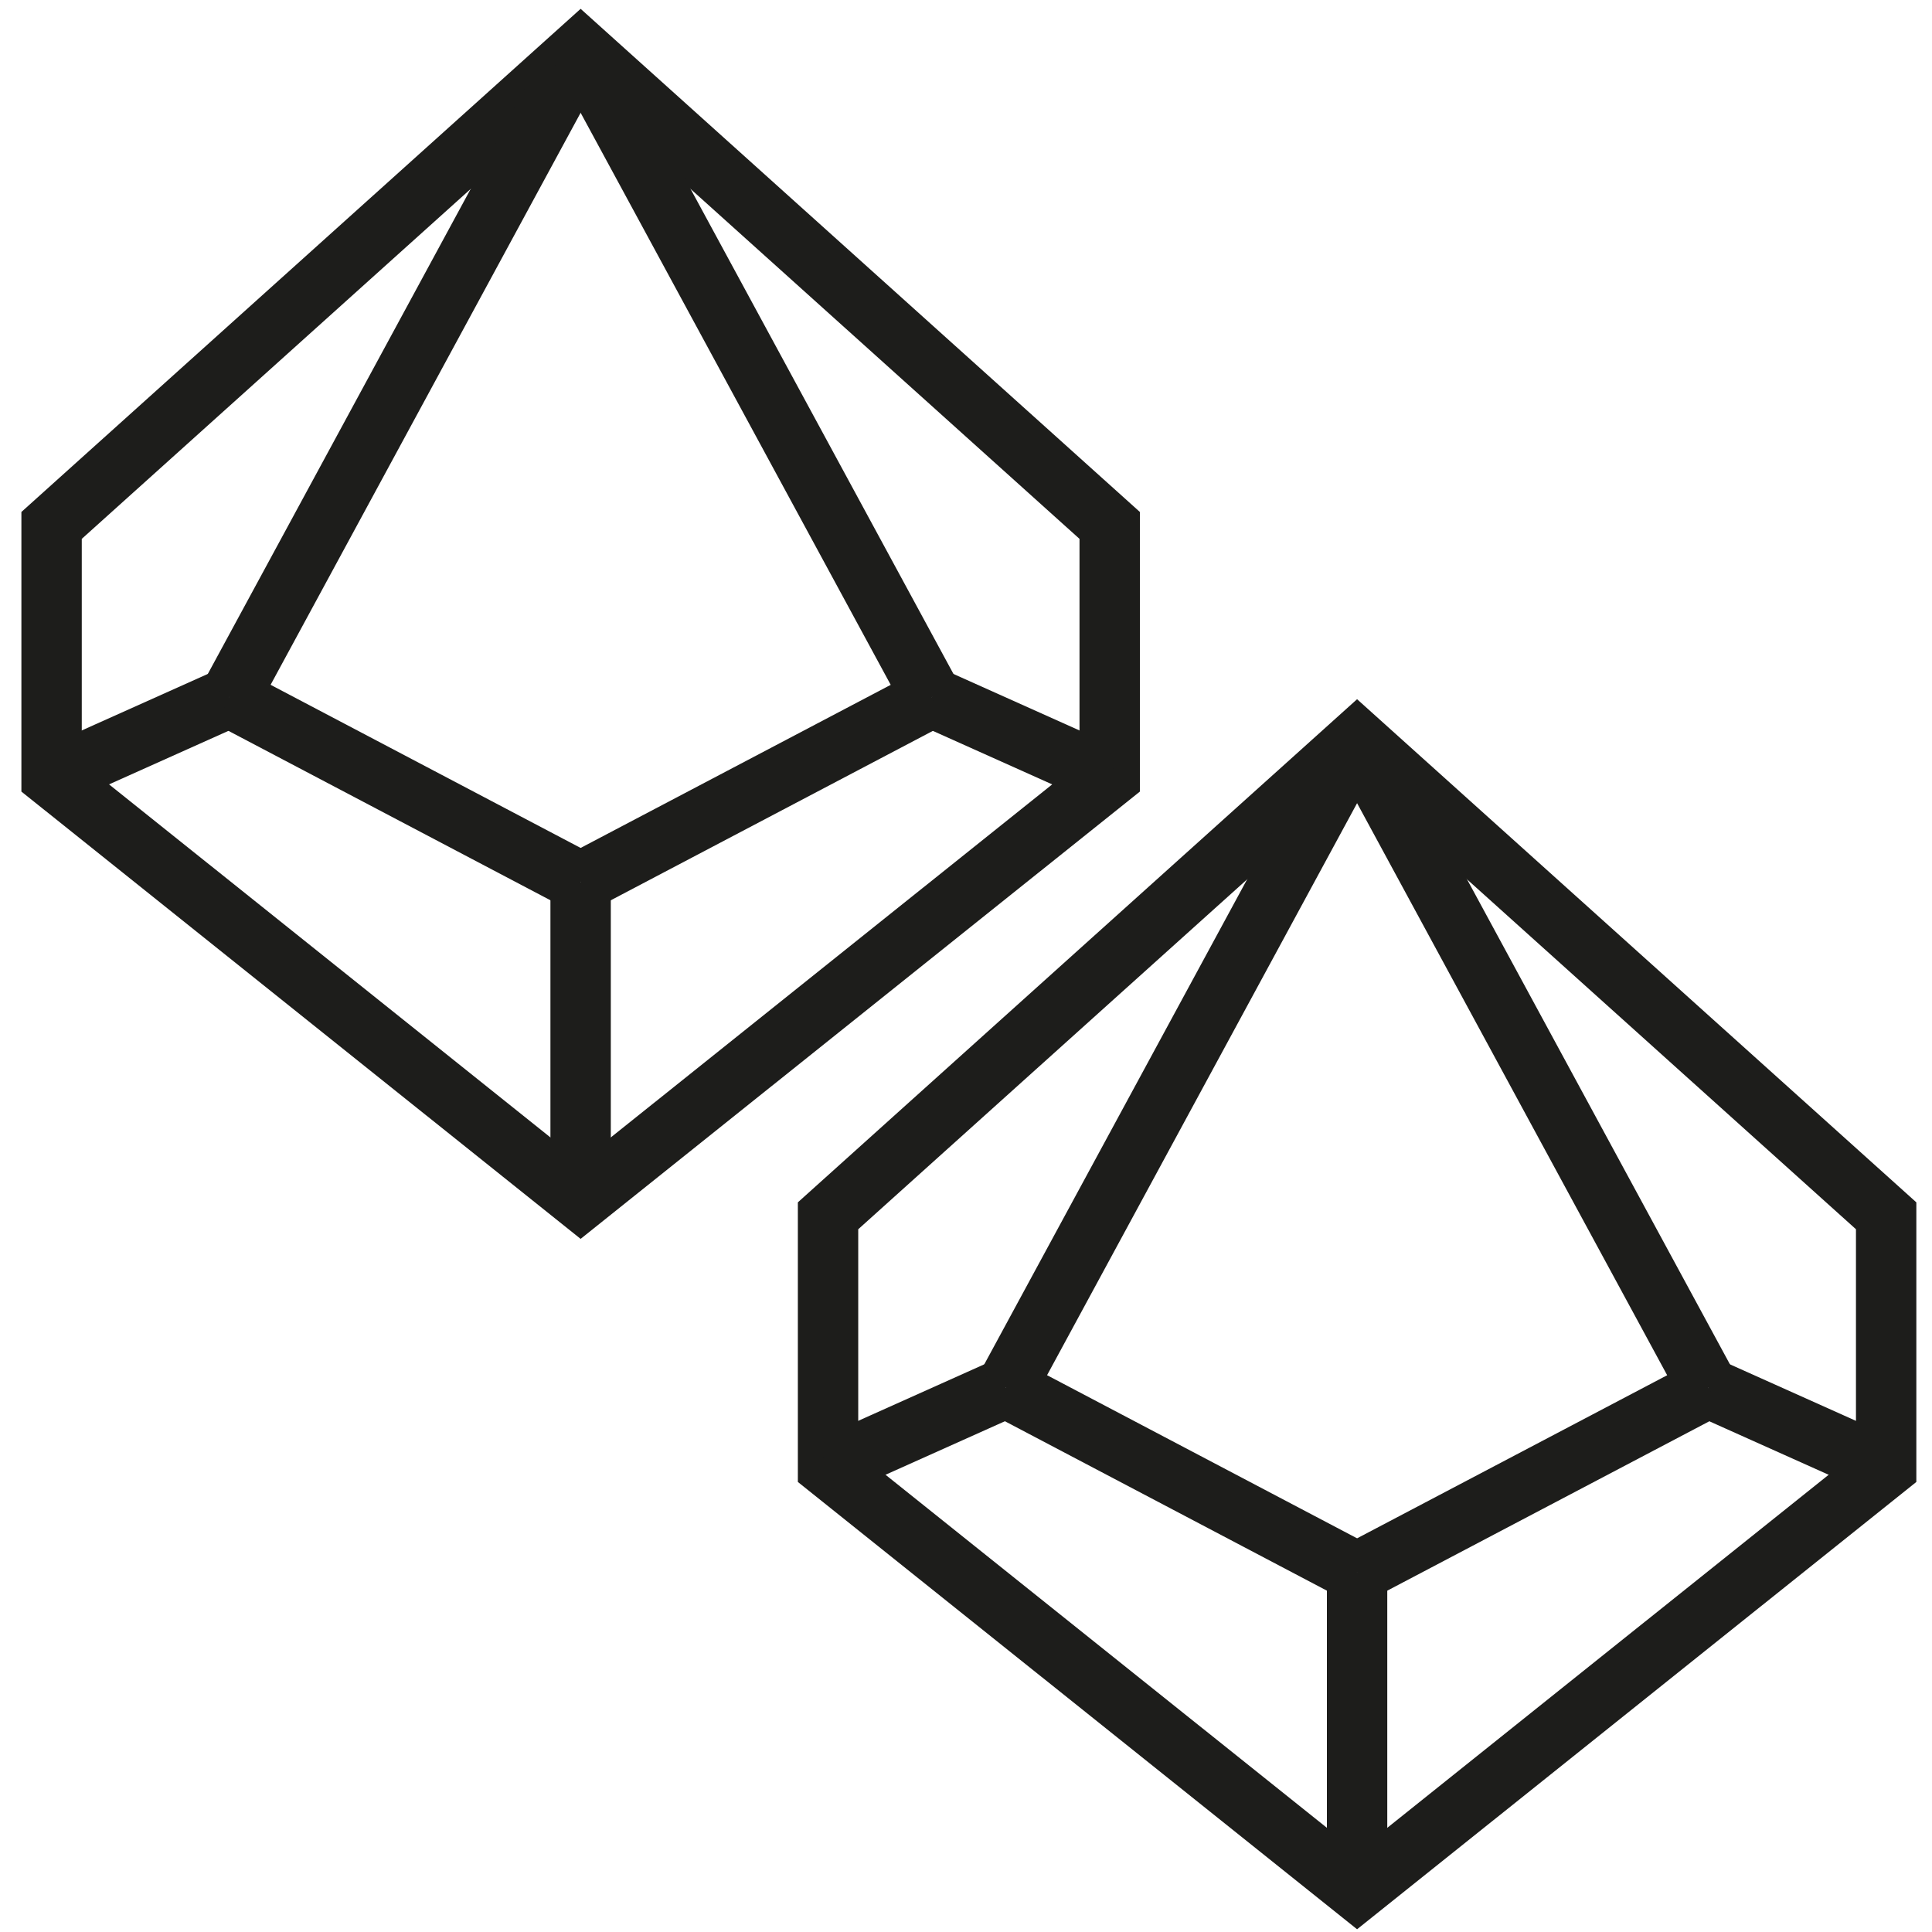 <svg xmlns="http://www.w3.org/2000/svg" viewBox="0 0 512 512"><defs><style>.cls-1{fill:none;stroke:#1d1d1b;stroke-miterlimit:10;stroke-width:16px;}</style></defs><title>D100</title><g id="Слой_5" data-name="Слой 5"><polygon class="cls-1" points="359.64 196.06 219.44 322.2 219.44 388.89 359.64 501.03 499.85 388.89 499.85 322.2 359.64 196.06"/><line class="cls-1" x1="359.64" y1="501.03" x2="359.64" y2="416.71"/><line class="cls-1" x1="219.44" y1="388.89" x2="266.59" y2="367.75"/><line class="cls-1" x1="359.64" y1="416.71" x2="266.59" y2="367.75"/><line class="cls-1" x1="359.64" y1="196.06" x2="266.59" y2="367.75"/><line class="cls-1" x1="499.86" y1="388.9" x2="452.71" y2="367.76"/><line class="cls-1" x1="359.64" y1="416.71" x2="452.71" y2="367.76"/><line class="cls-1" x1="359.64" y1="196.06" x2="452.71" y2="367.76"/><polygon class="cls-1" points="153.87 13.1 13.67 139.24 13.67 205.93 153.87 318.07 294.08 205.93 294.08 139.24 153.87 13.1"/><line class="cls-1" x1="153.87" y1="318.07" x2="153.87" y2="233.75"/><line class="cls-1" x1="13.67" y1="205.93" x2="60.82" y2="184.79"/><line class="cls-1" x1="153.87" y1="233.75" x2="60.82" y2="184.79"/><line class="cls-1" x1="153.87" y1="13.1" x2="60.82" y2="184.79"/><line class="cls-1" x1="294.09" y1="205.94" x2="246.94" y2="184.8"/><line class="cls-1" x1="153.87" y1="233.75" x2="246.94" y2="184.8"/><line class="cls-1" x1="153.87" y1="13.1" x2="246.94" y2="184.8"/></g></svg>